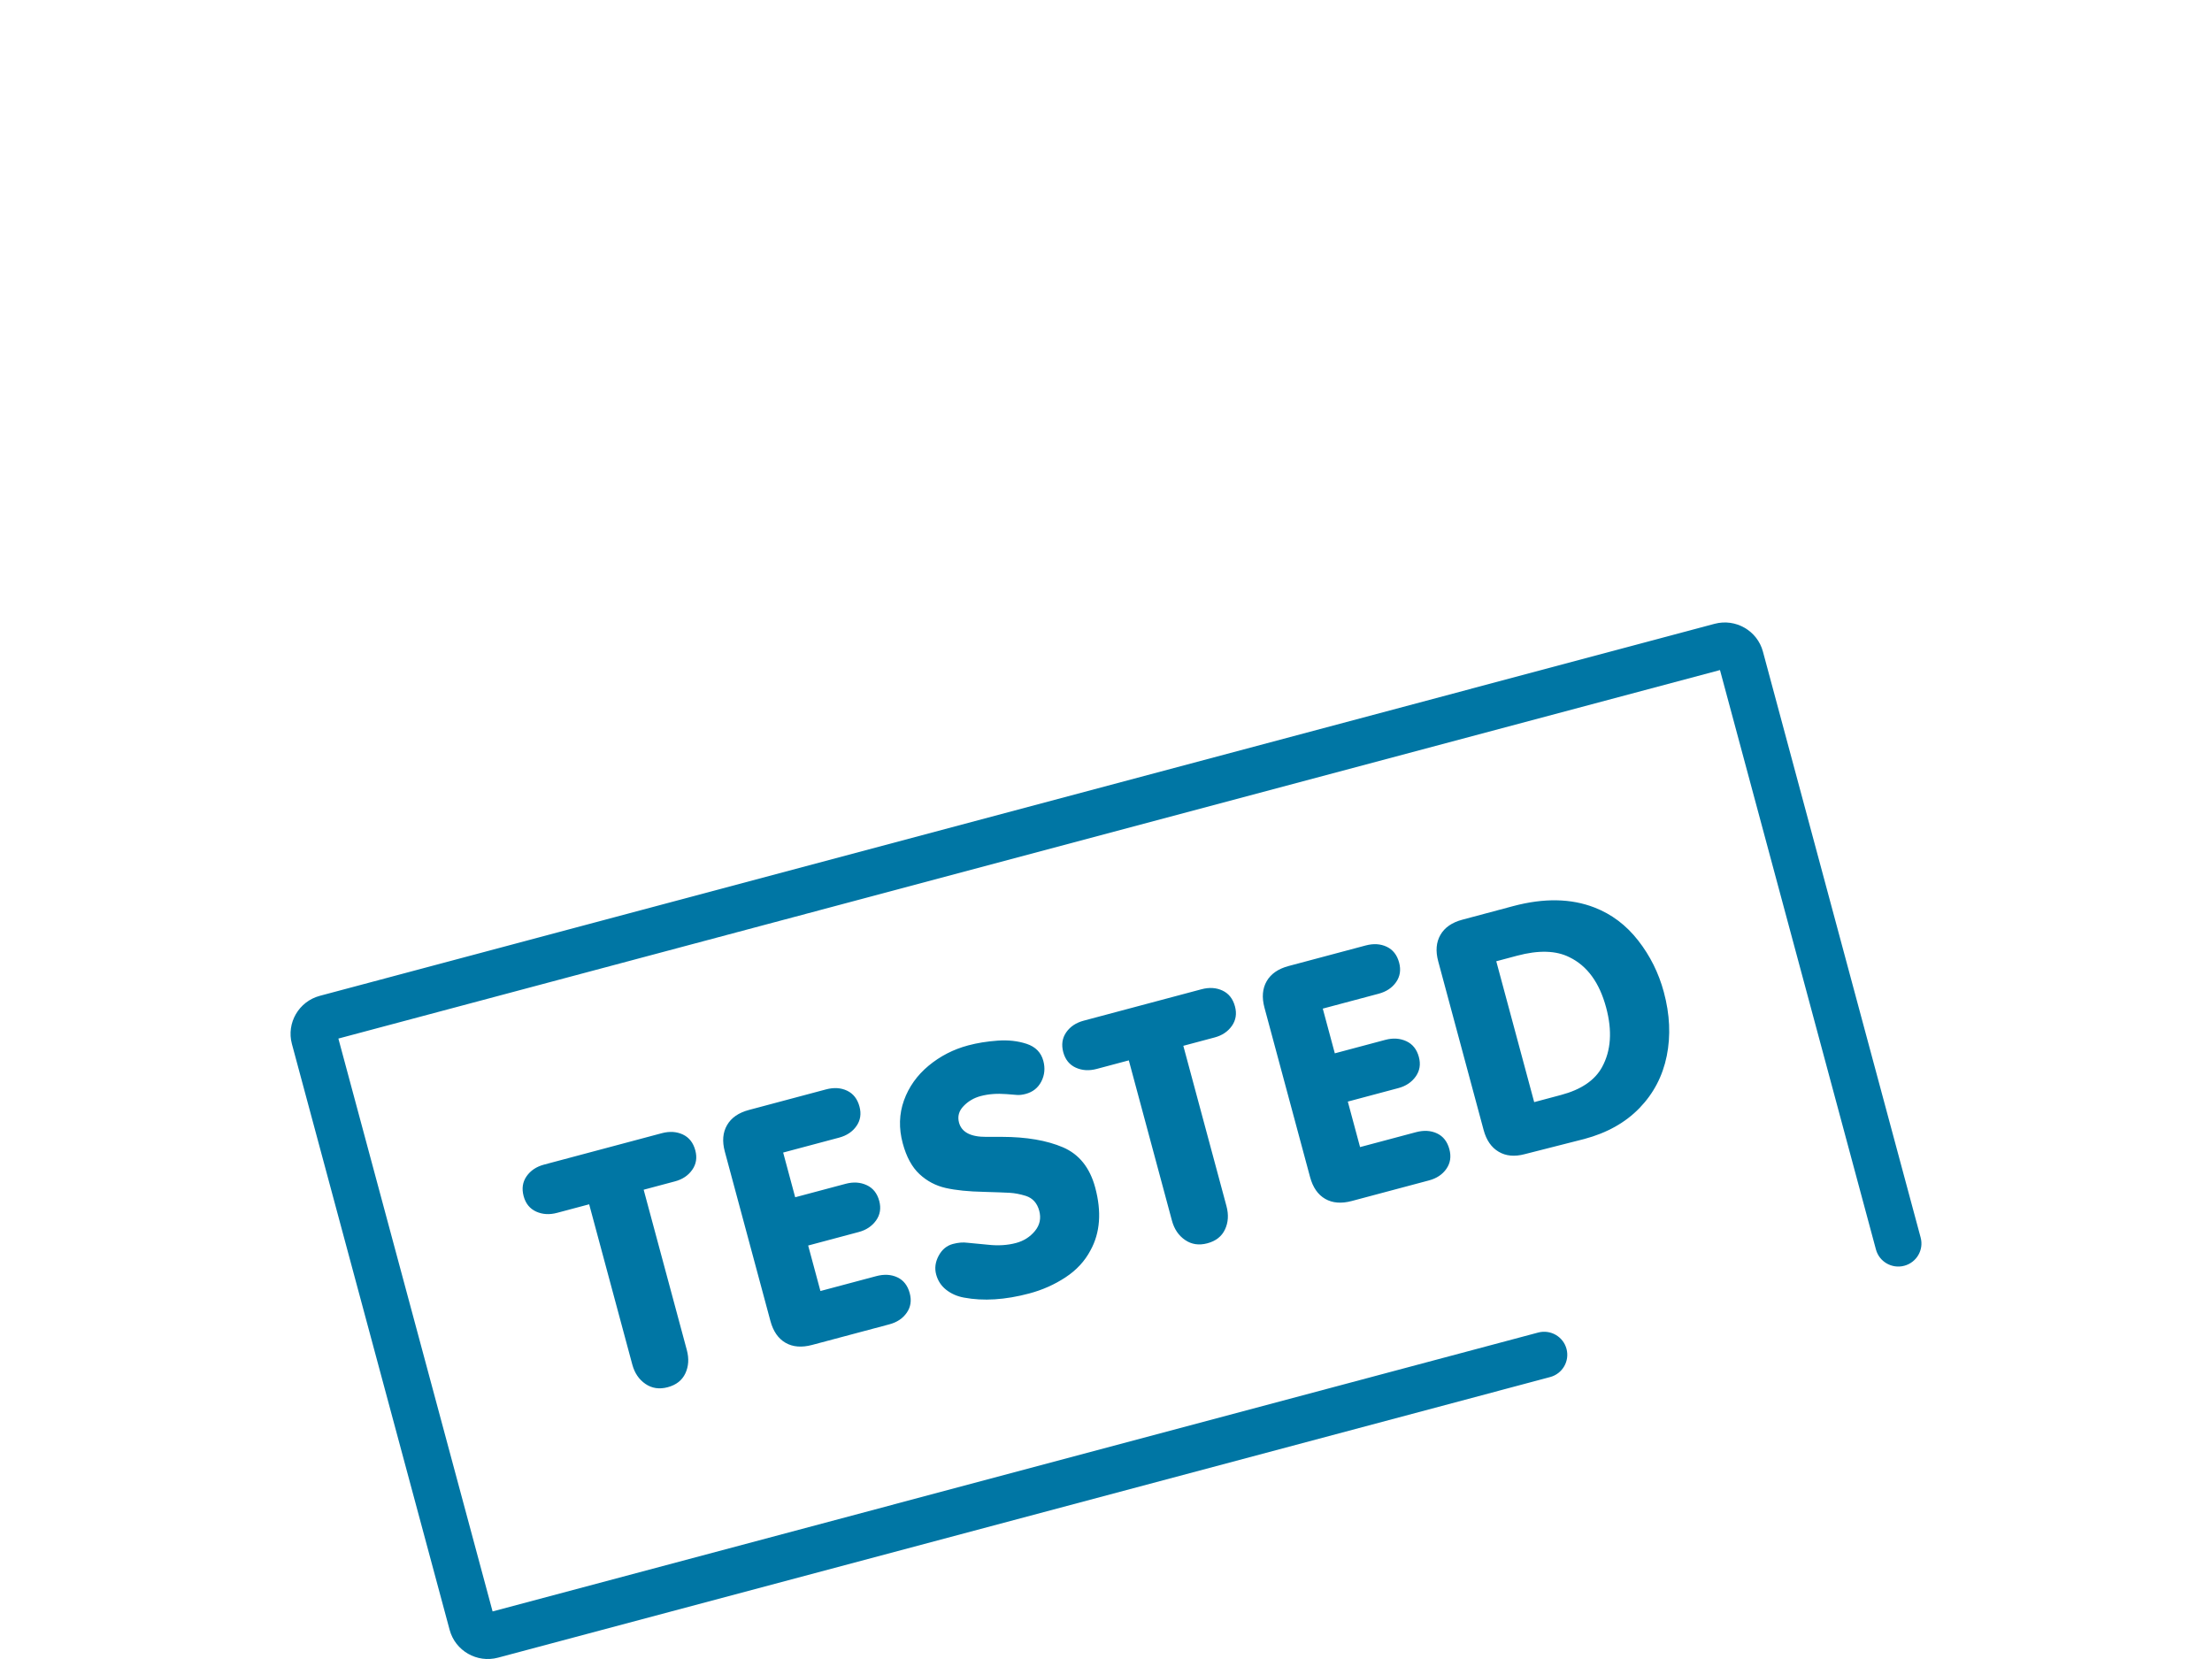 <?xml version="1.0" encoding="utf-8"?>
<!-- Generator: Adobe Illustrator 15.1.0, SVG Export Plug-In  -->
<!DOCTYPE svg PUBLIC "-//W3C//DTD SVG 1.1//EN" "http://www.w3.org/Graphics/SVG/1.1/DTD/svg11.dtd">
<svg version="1.1"
	 xmlns="http://www.w3.org/2000/svg" xmlns:xlink="http://www.w3.org/1999/xlink" xmlns:a="http://ns.adobe.com/AdobeSVGViewerExtensions/3.0/"
	 x="0px" y="0px" width="160px" height="120px" viewBox="-21.017 -45.025 160 120" enable-background="new -21.017 -45.025 160 120"
	 xml:space="preserve">
<defs>
</defs>
<g>
	<g>
		<path fill="#0076A4" d="M29.053,39.592c0.291-0.413,0.365-0.883,0.223-1.409c-0.148-0.552-0.448-0.934-0.9-1.146
			s-0.959-0.244-1.517-0.096l-8.523,2.273c-0.555,0.148-0.976,0.429-1.265,0.844c-0.288,0.415-0.358,0.894-0.212,1.438
			c0.144,0.534,0.444,0.906,0.903,1.116c0.458,0.208,0.962,0.239,1.512,0.093l2.325-0.62L24.72,53.68
			c0.164,0.609,0.48,1.075,0.949,1.397c0.469,0.321,1.005,0.401,1.608,0.24c0.617-0.164,1.044-0.499,1.28-1.004
			c0.236-0.506,0.272-1.067,0.106-1.686l-3.122-11.596l2.256-0.602C28.344,40.286,28.763,40.005,29.053,39.592z M40.933,36.424
			c0.287-0.412,0.36-0.882,0.218-1.408c-0.148-0.552-0.447-0.935-0.895-1.148c-0.449-0.214-0.957-0.245-1.523-0.094l-5.58,1.488
			c-0.751,0.2-1.277,0.566-1.583,1.1c-0.306,0.532-0.359,1.168-0.16,1.906l3.299,12.255c0.202,0.751,0.567,1.277,1.095,1.581
			c0.528,0.304,1.17,0.354,1.924,0.153l5.58-1.488c0.555-0.147,0.976-0.428,1.262-0.84c0.287-0.411,0.359-0.883,0.216-1.414
			c-0.149-0.556-0.448-0.938-0.895-1.148c-0.448-0.209-0.955-0.238-1.521-0.087l-4.043,1.078l-0.887-3.291l3.657-0.976
			c0.541-0.144,0.959-0.424,1.255-0.837c0.294-0.415,0.37-0.886,0.229-1.412c-0.148-0.552-0.452-0.933-0.911-1.144
			c-0.458-0.211-0.963-0.243-1.512-0.097l-3.657,0.975l-0.87-3.234l4.043-1.078C40.227,37.116,40.646,36.836,40.933,36.424z
			 M52.474,44.884c-0.62,0.165-1.294,0.207-2.021,0.126l-1.492-0.143c-0.315-0.044-0.666-0.016-1.049,0.086
			c-0.45,0.12-0.795,0.406-1.035,0.857c-0.24,0.45-0.301,0.899-0.18,1.348c0.122,0.456,0.365,0.827,0.728,1.112
			c0.363,0.285,0.791,0.474,1.285,0.564c1.405,0.265,2.979,0.165,4.722-0.299c0.954-0.255,1.828-0.644,2.622-1.167
			c0.796-0.522,1.398-1.175,1.809-1.956c0.699-1.271,0.811-2.785,0.338-4.543c-0.388-1.439-1.167-2.408-2.336-2.908
			c-1.171-0.499-2.641-0.75-4.41-0.754l-1.125,0.001c-1.132,0.008-1.792-0.337-1.979-1.033c-0.119-0.443-0.011-0.842,0.328-1.193
			c0.338-0.354,0.751-0.595,1.239-0.725c0.558-0.149,1.176-0.196,1.856-0.143l0.787,0.063c0.182,0.01,0.386-0.016,0.61-0.075
			c0.52-0.139,0.898-0.439,1.136-0.903c0.237-0.463,0.284-0.961,0.142-1.491c-0.163-0.605-0.563-1.014-1.2-1.227
			c-0.639-0.212-1.342-0.29-2.11-0.234s-1.476,0.17-2.121,0.343c-1.075,0.286-2.03,0.777-2.867,1.472
			c-0.834,0.693-1.43,1.53-1.782,2.509s-0.382,2.014-0.088,3.104c0.264,0.979,0.667,1.722,1.212,2.228
			c0.544,0.506,1.179,0.84,1.9,1.003c0.723,0.163,1.648,0.257,2.775,0.28c0.873,0.025,1.491,0.048,1.854,0.068
			c0.362,0.021,0.749,0.096,1.158,0.222c0.499,0.16,0.823,0.519,0.973,1.074c0.147,0.547,0.044,1.035-0.31,1.466
			C53.488,44.446,53.033,44.735,52.474,44.884z M68.088,29.181c0.29-0.413,0.365-0.883,0.224-1.409
			c-0.148-0.552-0.45-0.934-0.902-1.146s-0.957-0.245-1.516-0.096l-8.525,2.273c-0.555,0.148-0.976,0.429-1.264,0.844
			c-0.287,0.414-0.359,0.894-0.213,1.438c0.145,0.534,0.446,0.906,0.903,1.115c0.459,0.209,0.962,0.24,1.513,0.094l2.325-0.62
			l3.121,11.596c0.164,0.609,0.48,1.075,0.949,1.397c0.469,0.321,1.005,0.401,1.608,0.24c0.617-0.164,1.044-0.499,1.28-1.005
			c0.237-0.506,0.272-1.066,0.106-1.685l-3.121-11.596l2.256-0.602C67.379,29.875,67.797,29.594,68.088,29.181z M79.969,26.012
			c0.285-0.412,0.358-0.881,0.217-1.407c-0.148-0.552-0.447-0.935-0.896-1.148s-0.955-0.245-1.522-0.094l-5.581,1.488
			c-0.749,0.2-1.277,0.566-1.583,1.099c-0.306,0.533-0.358,1.169-0.16,1.907l3.299,12.255c0.202,0.75,0.567,1.277,1.096,1.581
			c0.527,0.304,1.17,0.354,1.924,0.153l5.581-1.488c0.554-0.147,0.975-0.428,1.261-0.84s0.358-0.883,0.216-1.414
			c-0.149-0.556-0.448-0.938-0.896-1.148s-0.953-0.238-1.521-0.087l-4.044,1.078l-0.886-3.291l3.656-0.976
			c0.541-0.144,0.96-0.424,1.255-0.838c0.294-0.414,0.371-0.885,0.229-1.411c-0.148-0.552-0.452-0.933-0.91-1.145
			c-0.46-0.21-0.964-0.243-1.514-0.096l-3.656,0.975l-0.871-3.234l4.044-1.078C79.261,26.705,79.682,26.424,79.969,26.012z
			 M97.474,23c-0.868-1.11-1.923-1.905-3.163-2.384c-1.695-0.658-3.652-0.692-5.868-0.102L84.755,21.5
			c-0.75,0.199-1.278,0.566-1.583,1.099c-0.306,0.532-0.359,1.168-0.16,1.906l3.285,12.205c0.198,0.738,0.561,1.263,1.087,1.573
			c0.525,0.312,1.153,0.37,1.882,0.176l4.314-1.098c1.641-0.438,2.972-1.184,3.992-2.238c1.02-1.055,1.676-2.312,1.972-3.772
			c0.294-1.462,0.224-3.001-0.212-4.618C98.962,25.355,98.342,24.111,97.474,23z M94.866,32.158
			c-0.52,0.956-1.509,1.629-2.967,2.018l-1.944,0.519l-2.743-10.189l1.507-0.402c1.559-0.415,2.82-0.379,3.787,0.11
			c1.284,0.622,2.167,1.833,2.652,3.633C95.612,29.534,95.515,30.97,94.866,32.158z M117.909,44.491L106.5,2.106
			c-0.407-1.514-1.976-2.415-3.496-2.009L2.116,27.006c-1.521,0.405-2.426,1.967-2.019,3.479L11.507,72.87
			c0.407,1.514,1.976,2.414,3.496,2.009l76.105-20.298c0.893-0.238,1.423-1.152,1.184-2.041s-1.157-1.416-2.05-1.178L14.613,71.534
			L3.459,30.097l99.935-26.655l11.281,41.911c0.239,0.889,1.157,1.416,2.05,1.178S118.148,45.379,117.909,44.491z"/>
	</g>
</g>
</svg>
